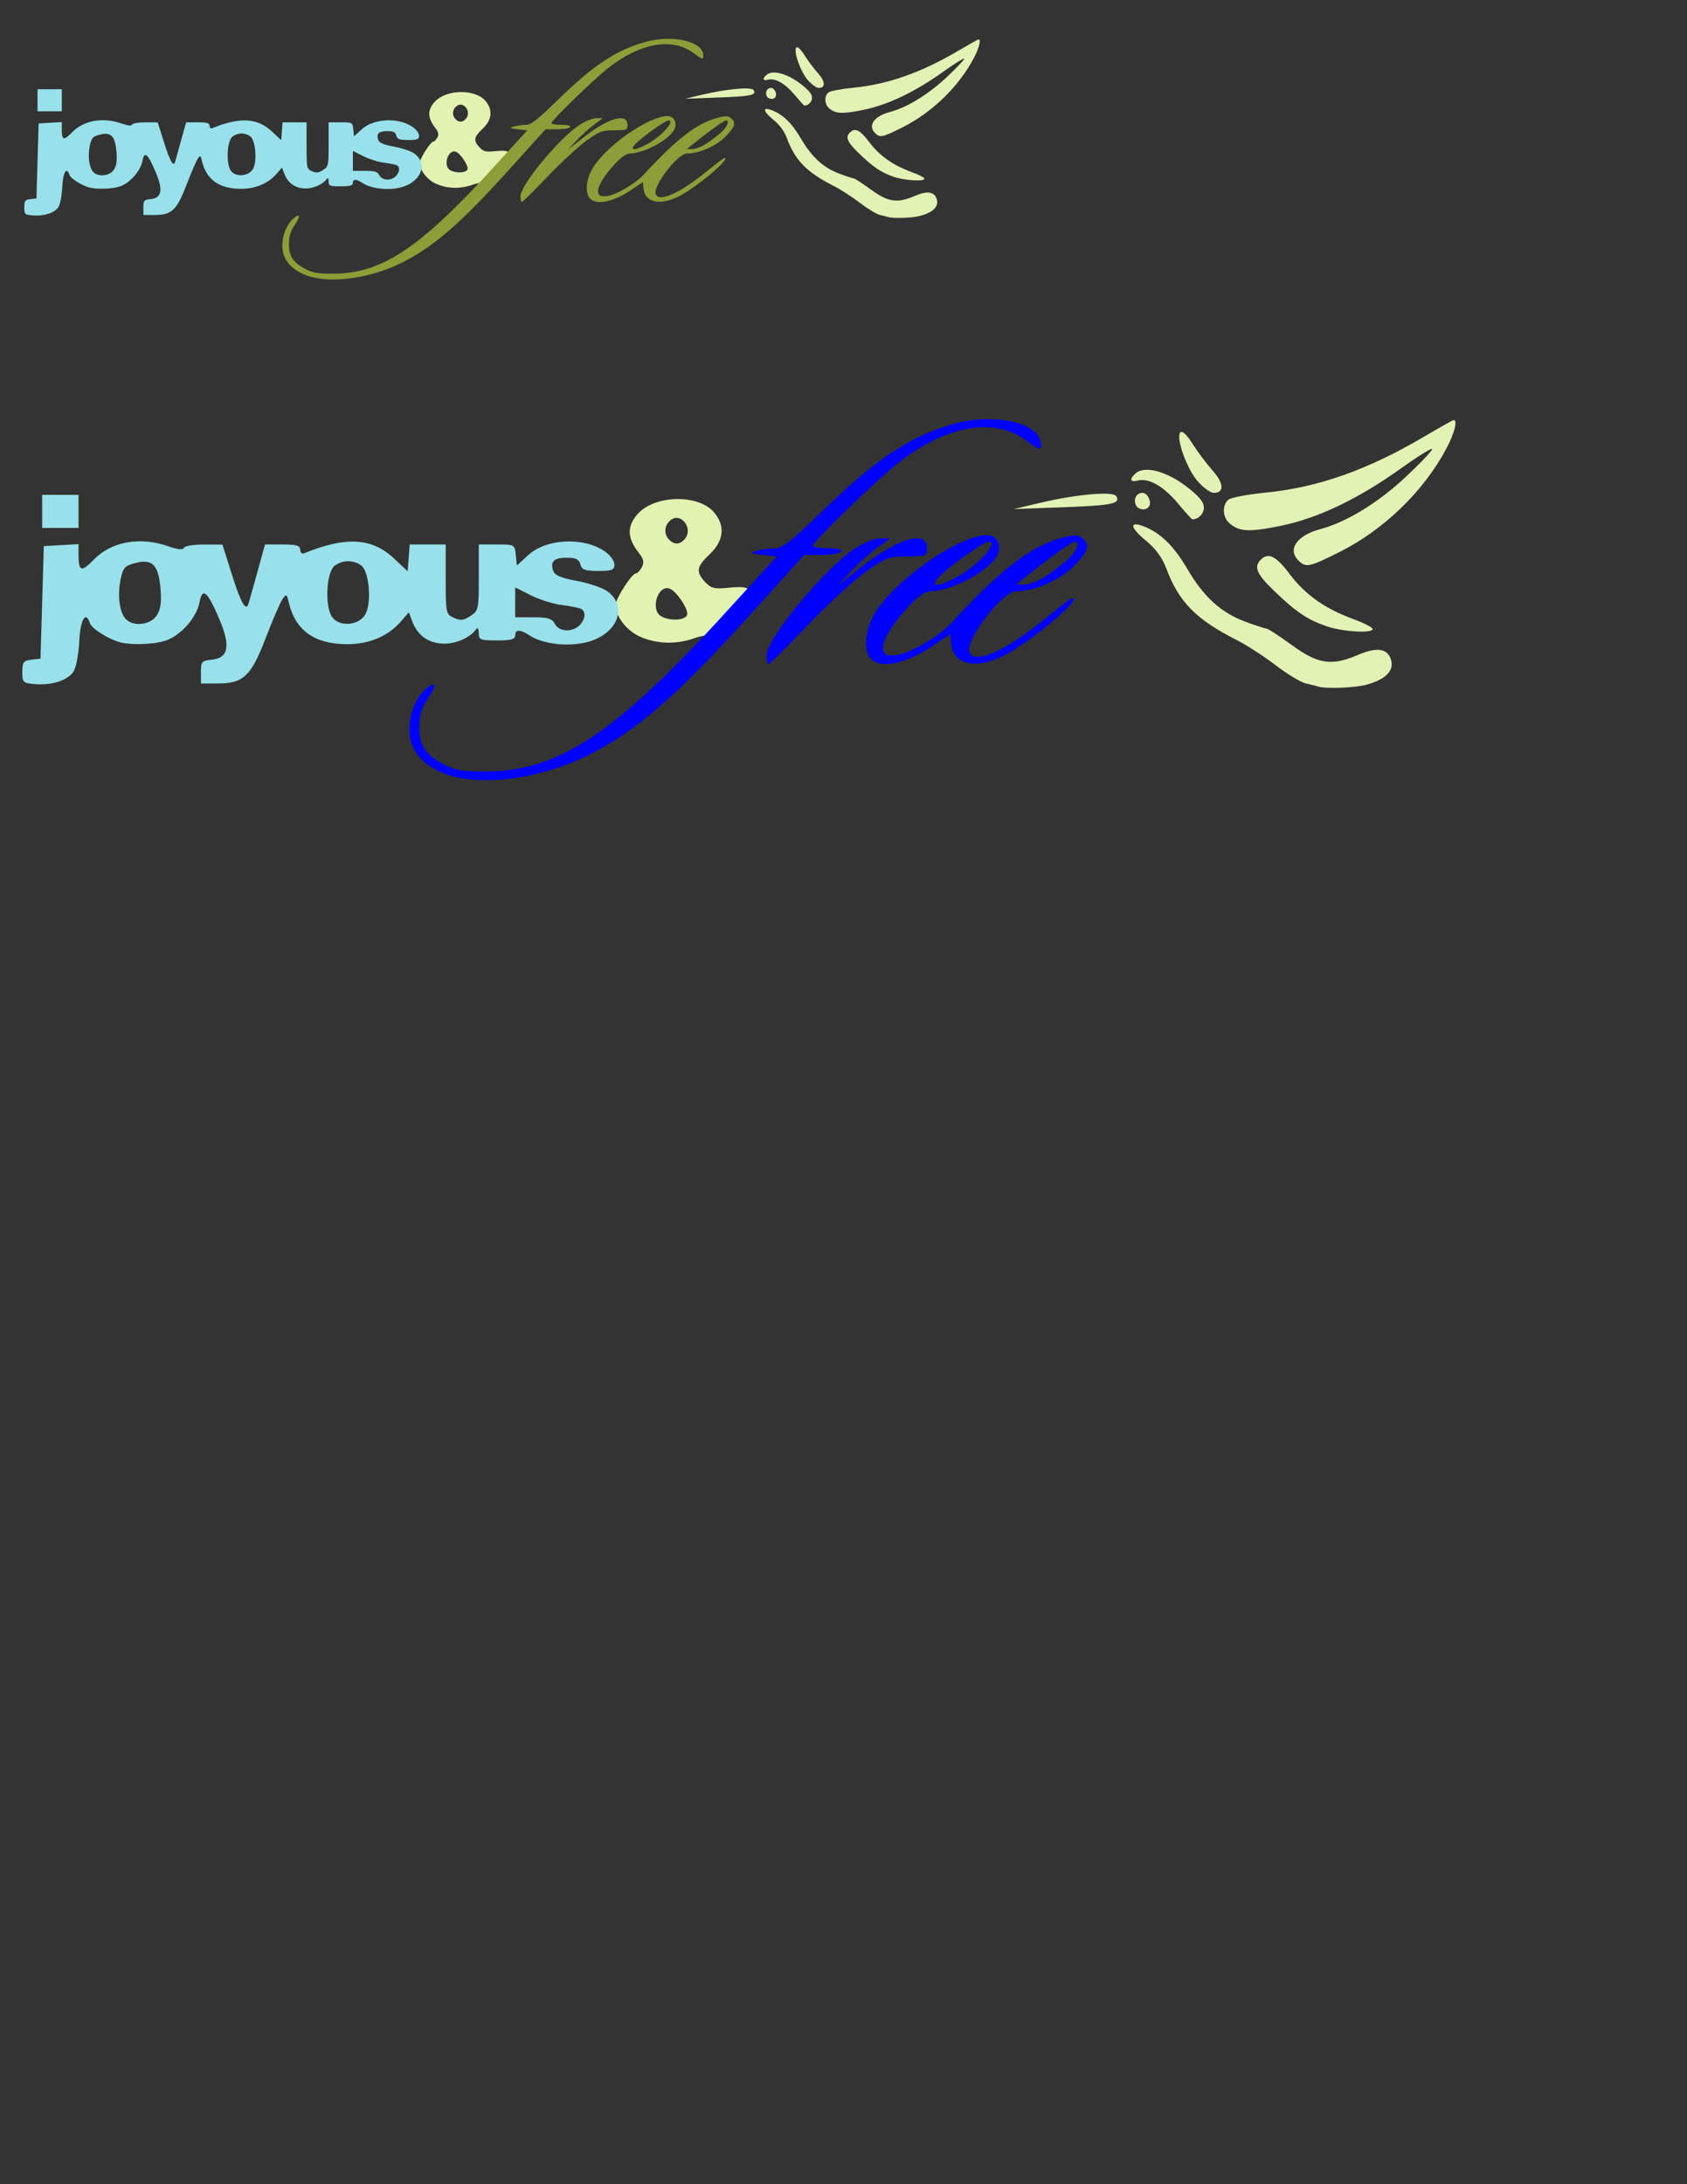 <?xml version="1.0" encoding="UTF-8" standalone="no"?>
<!-- Created with Inkscape (http://www.inkscape.org/) -->
<svg
   xmlns:dc="http://purl.org/dc/elements/1.1/"
   xmlns:cc="http://web.resource.org/cc/"
   xmlns:rdf="http://www.w3.org/1999/02/22-rdf-syntax-ns#"
   xmlns:svg="http://www.w3.org/2000/svg"
   xmlns="http://www.w3.org/2000/svg"
   xmlns:sodipodi="http://sodipodi.sourceforge.net/DTD/sodipodi-0.dtd"
   xmlns:inkscape="http://www.inkscape.org/namespaces/inkscape"
   width="765"
   height="990"
   id="svg2"
   sodipodi:version="0.32"
   inkscape:version="0.44"
   version="1.0"
   sodipodi:docbase="C:\new docs"
   sodipodi:docname="joyous.svg">
  <rect width="100%" height="100%" fill="#333333" stroke="none"/>
  <defs
     id="defs4" />
  <sodipodi:namedview
     id="base"
     pagecolor="#ffffff"
     bordercolor="#666666"
     borderopacity="1.0"
     gridtolerance="10000"
     guidetolerance="10"
     objecttolerance="10"
     inkscape:pageopacity="0.0"
     inkscape:pageshadow="2"
     inkscape:zoom="0.7"
     inkscape:cx="270.9154"
     inkscape:cy="730.2577"
     inkscape:document-units="px"
     inkscape:current-layer="layer1"
     width="765px"
     height="990px"
     showgrid="true"
     inkscape:window-width="853"
     inkscape:window-height="697"
     inkscape:window-x="89"
     inkscape:window-y="221" />
  <g
     inkscape:label="Layer 1"
     inkscape:groupmode="layer"
     id="layer1">
    <g
       id="g7559"
       transform="translate(-3.55,-300.7)">
      <path
         id="path6535"
         d="M 201.235,383.965 C 197.173,382.12 193.919,377.883 193.919,374.436 C 193.919,372.569 198.822,364.908 200.017,364.908 C 200.474,364.908 201.305,364.056 201.862,363.015 C 202.637,361.568 202.407,360.527 200.888,358.596 C 197.41,354.174 197.327,350.602 200.619,346.918 C 205.769,341.155 218.885,340.867 223.669,346.412 C 227.134,350.428 226.679,355.029 222.419,359.047 C 218.372,362.864 218.114,364.422 221.016,367.511 C 222.831,369.443 223.822,369.67 228.379,369.2 C 234.521,368.566 235.718,369.623 232.906,373.198 C 231.813,374.587 230.919,376.581 230.919,377.629 C 230.919,378.677 229.61,380.788 228.01,382.321 C 225.736,384.5 224.713,384.892 223.328,384.117 C 222.098,383.429 220.349,383.551 217.612,384.517 C 212.197,386.427 206.215,386.226 201.235,383.965 z M 215.531,377.477 C 216.125,375.929 212.447,370.325 210.296,369.499 C 206.743,368.136 204.304,375.868 207.669,377.828 C 210.249,379.331 214.9,379.123 215.531,377.477 z M 214.879,354.456 C 217.527,351.266 213.62,346.251 210.503,348.839 C 208.622,350.4 208.449,353.038 210.119,354.708 C 211.722,356.311 213.414,356.222 214.879,354.456 z "
         style="fill:#e2f2b1;fill-opacity:1" />
      <path
         id="path7465"
         d="M 406.271,399.061 C 405.721,398.878 404.057,398.461 402.573,398.134 C 401.089,397.808 397.004,395.34 393.495,392.651 C 389.986,389.961 384.675,386.528 381.693,385.022 C 369.387,378.807 364.159,373.481 360.372,363.302 C 359.192,360.13 357.139,357.35 354.198,354.94 C 349.464,351.061 349.151,348.986 353.552,350.66 C 358.568,352.567 362.696,356.575 366.694,363.422 C 371.657,371.919 376.88,376.702 384.178,379.432 C 387.295,380.599 390.221,381.553 390.679,381.553 C 391.137,381.553 394.598,383.803 398.37,386.553 C 406.31,392.342 410.372,392.939 418.4,389.498 C 424.205,387.009 427.489,387.58 428.406,391.237 C 429.205,394.418 426.613,396.947 420.941,398.522 C 417.506,399.477 408.507,399.807 406.271,399.061 z M 408.771,380.831 C 403.035,378.838 399.557,376.487 393.021,370.184 C 387.708,365.061 386.793,362.93 388.971,360.753 C 391.274,358.45 393.56,359.592 397.745,365.135 C 402.451,371.368 408.447,375.595 417.021,378.723 C 420.183,379.877 422.771,381.211 422.771,381.687 C 422.771,383.086 413.656,382.529 408.771,380.831 z M 400.342,360.981 C 396.964,357.603 399.91,353.392 406.968,351.513 C 414.926,349.395 424.561,343.486 433.001,335.548 C 437.549,331.27 441.046,327.547 440.771,327.273 C 440.496,326.999 436.221,329.671 431.271,333.211 C 418.428,342.393 406.199,348.233 395.054,350.505 C 385.475,352.457 382.475,352.313 379.521,349.757 C 377.409,347.93 377.238,344.24 379.191,342.619 C 379.972,341.971 385.034,341.006 390.441,340.475 C 406.315,338.916 421.354,333.602 438.417,323.524 C 443.045,320.79 447.043,318.553 447.302,318.553 C 448.534,318.553 447.513,322.556 445.133,327.061 C 438.291,340.009 426.218,351.702 412.712,358.462 C 403.6,363.023 402.59,363.229 400.342,360.981 z M 363.877,343.68 C 359.545,338.505 355.075,335.979 351.778,336.841 C 349.405,337.461 349.155,336.309 351.28,334.545 C 353.953,332.327 360.377,334.015 366.311,338.496 C 370.218,341.445 371.771,343.289 371.771,344.978 C 371.771,346.891 370.149,348.553 368.282,348.553 C 368.103,348.553 366.121,346.36 363.877,343.68 z M 322.271,343.565 C 333.273,340.971 344.308,339.996 345.259,341.534 C 346.67,343.817 344.181,344.34 329.271,344.895 L 314.271,345.452 L 322.271,343.565 z M 351.151,344.101 C 350.454,342.285 351.466,340.553 353.223,340.553 C 354.739,340.553 356.063,343.271 355.215,344.643 C 354.341,346.057 351.77,345.714 351.151,344.101 z M 369.917,337.067 C 366.546,333.227 363.192,323.732 364.682,322.242 C 365.24,321.683 366.67,323.034 368.33,325.688 C 369.831,328.089 372.559,331.73 374.392,333.781 C 377.855,337.653 378.016,340.553 374.767,340.553 C 373.783,340.553 371.601,338.984 369.917,337.067 z "
         style="fill:#e2f2b4;fill-opacity:1" />
      <path
         id="path7512"
         d="M 140.84,424.836 C 134.744,421.998 131.581,417.618 131.575,412.009 C 131.571,407.404 133.558,402.447 136.44,399.88 C 139.65,397.02 140.008,398.559 137.121,402.813 C 135.295,405.504 134.571,407.886 134.571,411.208 C 134.571,416.832 136.353,419.596 141.888,422.554 C 145.361,424.411 147.599,424.781 155.071,424.735 C 176.713,424.601 193.968,413.119 227.119,376.791 L 242.632,359.791 L 238.352,359.284 C 234.605,358.841 234.383,358.687 236.571,358.048 C 237.946,357.647 240.383,357.312 241.987,357.304 C 244.335,357.293 247.058,355.19 255.987,346.486 C 272.576,330.316 282.627,323.599 295.992,319.753 C 307.786,316.36 321.502,319.159 322.391,325.141 C 322.798,327.882 322.168,327.843 318.255,324.883 C 308.44,317.459 293.652,320.097 278.87,331.909 C 272.233,337.211 253.571,355.368 253.571,356.522 C 253.571,356.945 255.623,357.291 258.13,357.291 C 260.915,357.291 262.449,357.68 262.071,358.291 C 261.732,358.841 259.087,359.291 256.196,359.291 L 250.938,359.291 L 234.641,377.336 C 212.409,401.952 200.303,412.466 185.818,419.735 C 170.402,427.472 151.183,429.651 140.84,424.836 z M 239.571,389.668 C 239.571,384.578 256.966,363.53 266.259,357.374 C 268.845,355.662 272.239,354.291 273.893,354.291 L 276.872,354.291 L 272.971,357.17 C 270.826,358.754 267.271,361.975 265.071,364.329 L 261.071,368.608 L 267.571,363.426 C 279.066,354.262 288.071,351.558 288.071,357.27 C 288.071,359.632 287.787,359.75 282.049,359.77 C 276.491,359.789 275.52,360.152 269.453,364.482 C 265.837,367.062 257.911,374.374 251.84,380.732 C 245.769,387.089 240.525,392.291 240.187,392.291 C 239.848,392.291 239.571,391.11 239.571,389.668 z M 271.143,390.719 C 268.949,388.526 269.184,382.97 271.678,378.083 C 276.851,367.943 297.154,353.412 306.286,353.315 C 308.999,353.285 310.613,356.056 309.538,358.898 C 307.731,363.676 295.774,370.291 288.942,370.291 C 285.16,370.291 274.195,383.622 274.752,387.542 C 275.015,389.391 275.656,389.764 278.361,389.639 C 282.208,389.462 291.561,384.093 295.518,379.791 C 310.34,363.678 319.461,356.65 328.792,354.154 C 332.542,353.151 333.715,353.165 334.994,354.227 C 337.489,356.297 336.881,358.244 332.314,362.812 C 328.128,366.997 320.489,370.291 314.967,370.291 C 310.879,370.291 299.519,385.106 300.883,388.66 C 302.346,392.472 311.638,388.444 323.326,378.93 C 327.812,375.278 331.728,372.291 332.027,372.291 C 335.316,372.291 319.238,385.778 311.125,389.824 C 302.795,393.978 296.027,392.445 295.384,386.259 L 295.071,383.254 L 290.071,386.606 C 281.677,392.235 274.268,393.844 271.143,390.719 z M 296.503,366.326 C 302.929,363.047 310.127,355.291 306.743,355.291 C 305.469,355.291 297.529,360.743 293.068,364.68 C 288.443,368.762 290.137,369.574 296.503,366.326 z M 324.089,365.651 C 326.279,364.199 329.309,361.865 330.821,360.464 C 333.502,357.981 334.469,355.291 332.681,355.291 C 331.87,355.291 323.734,361.166 317.571,366.203 L 315.071,368.246 L 317.589,368.269 C 318.974,368.281 321.899,367.103 324.089,365.651 z "
         style="fill:#8d9e38;fill-opacity:1" />
      <path
         id="path7557"
         d="M 18.321,398.338 C 14.791,398.045 14.571,397.83 14.571,394.654 C 14.571,391.717 14.927,391.24 17.321,390.964 L 20.071,390.648 L 20.571,373.648 L 21.071,356.648 L 26.321,356.346 L 31.571,356.043 L 31.571,359.429 C 31.571,364.319 32.468,364.561 36.233,360.685 C 41.519,355.241 50.202,353.695 58.683,356.687 C 61.51,357.685 63.167,357.861 63.392,357.187 C 63.582,356.616 66.288,356.155 69.405,356.164 L 75.071,356.18 L 77.91,365.159 C 80.695,373.972 82.194,376.572 82.982,373.961 C 83.201,373.239 84.406,368.935 85.662,364.398 L 87.944,356.148 L 93.258,356.148 C 97.439,356.148 98.571,356.485 98.571,357.731 C 98.571,358.606 99.131,359.084 99.821,358.8 C 112.262,353.681 120.229,354.115 126.814,360.27 L 131.071,364.25 L 131.379,360.199 L 131.686,356.148 L 137.129,356.148 L 142.571,356.148 L 142.571,366.669 C 142.571,376.875 142.645,377.224 145.03,378.311 C 147,379.208 147.996,379.1 150.03,377.767 C 152.471,376.168 152.571,375.706 152.571,366.125 L 152.571,356.148 L 158.008,356.148 C 163.386,356.148 163.448,356.182 163.758,359.33 L 164.071,362.512 L 167.488,359.381 C 173.039,354.295 184.382,353.789 190.821,358.34 C 192.334,359.409 193.571,361.153 193.571,362.216 C 193.571,363.861 192.847,364.148 188.688,364.148 C 184.646,364.148 183.715,363.803 183.282,362.148 C 182.883,360.624 181.918,360.148 179.224,360.148 C 175.301,360.148 174.144,361.227 175.04,364.05 C 175.488,365.459 177.33,366.25 182.355,367.187 C 186.049,367.876 190.196,369.311 191.571,370.376 C 198.202,375.51 193.814,384.267 183.747,385.99 C 177.98,386.978 171.564,386.009 167.857,383.592 C 165.016,381.74 163.571,381.759 163.571,383.648 C 163.571,384.799 162.294,385.148 158.071,385.148 C 153.039,385.148 152.57,384.957 152.556,382.898 C 152.548,381.643 152.216,381.116 151.806,381.706 C 150.056,384.226 145.83,386.145 142.099,386.115 C 137.491,386.077 134.14,383.764 132.508,379.499 L 131.418,376.648 L 129.057,379.382 C 125.16,383.893 119.412,386.314 112.673,386.281 C 102.897,386.235 97.151,382.126 95.152,373.754 C 94.504,371.039 94.382,370.977 93.181,372.754 C 92.477,373.796 90.22,379.027 88.165,384.38 C 83.715,395.974 81.426,398.148 73.667,398.148 L 68.571,398.148 L 68.571,394.711 C 68.571,391.569 68.849,391.248 71.803,390.961 C 76.911,390.466 77.603,386.869 74.152,378.748 C 70.531,370.23 69.019,368.946 68.138,373.643 C 67.275,378.244 62.428,383.71 57.881,385.211 C 54.571,386.303 48.176,386.593 44.571,385.815 C 41.085,385.061 35.548,381.648 34.997,379.912 C 33.748,375.977 32.066,378.938 31.773,385.586 C 31.608,389.351 30.827,393.355 30.017,394.591 C 28.283,397.237 23.507,398.767 18.321,398.338 z M 183,380.576 C 184.783,378.793 185.048,376.56 183.583,375.655 C 183.039,375.319 180.452,374.787 177.833,374.472 C 175.214,374.158 170.934,372.823 168.321,371.507 L 163.571,369.114 L 163.571,373.631 L 163.571,378.148 L 169.036,378.148 C 173.478,378.148 174.702,378.522 175.571,380.148 C 176.858,382.552 180.797,382.779 183,380.576 z M 55.171,377.636 C 56.379,375.793 56.695,373.649 56.358,369.585 C 55.758,362.347 53.958,360.449 48.892,361.714 C 45.582,362.54 45.053,363.108 44.298,366.648 C 43.289,371.377 43.913,376.496 45.754,378.579 C 47.952,381.068 53.271,380.535 55.171,377.636 z M 118.341,377.148 C 120.236,373.545 119.407,364.232 117.036,362.498 C 114.652,360.755 111.458,360.779 109.024,362.559 C 106.477,364.421 105.949,374.815 108.235,378.078 C 110.422,381.2 116.503,380.64 118.341,377.148 z M 20.571,346.148 L 20.571,341.148 L 26.071,341.148 L 31.571,341.148 L 31.571,346.148 L 31.571,351.148 L 26.071,351.148 L 20.571,351.148 L 20.571,346.148 z "
         style="fill:#98e1ea;fill-opacity:1" />
    </g>
    <g
       id="g2807"
       inkscape:export-xdpi="300"
       inkscape:export-ydpi="300"
       inkscape:export-filename="C:\new docs\joyous.png">
      <path
         style="fill:#e2f2b1;fill-opacity:1"
         d="M 290.113,288.513 C 284.018,285.746 279.138,279.391 279.138,274.221 C 279.138,271.42 286.493,259.928 288.285,259.928 C 288.971,259.928 290.217,258.65 291.052,257.089 C 292.214,254.917 291.87,253.357 289.592,250.46 C 284.374,243.827 284.251,238.469 289.188,232.942 C 296.913,224.298 316.588,223.866 323.763,232.183 C 328.961,238.208 328.278,245.109 321.888,251.136 C 315.817,256.863 315.43,259.199 319.784,263.833 C 322.506,266.731 323.993,267.072 330.829,266.366 C 340.041,265.415 341.836,267.001 337.618,272.363 C 335.979,274.447 334.638,277.437 334.638,279.009 C 334.638,280.581 332.674,283.748 330.274,286.048 C 326.863,289.316 325.329,289.904 323.251,288.741 C 321.406,287.709 318.783,287.892 314.677,289.341 C 306.554,292.207 297.582,291.904 290.113,288.513 z M 311.556,278.781 C 312.447,276.46 306.93,268.053 303.703,266.815 C 298.374,264.77 294.716,276.368 299.763,279.308 C 303.633,281.562 310.609,281.25 311.556,278.781 z M 310.578,244.25 C 314.55,239.465 308.69,231.943 304.014,235.824 C 301.192,238.166 300.933,242.123 303.438,244.628 C 305.843,247.033 308.38,246.899 310.578,244.25 z "
         id="path7567" />
      <path
         style="fill:#e2f2b4;fill-opacity:1"
         d="M 597.666,311.158 C 596.841,310.883 594.345,310.257 592.119,309.767 C 589.893,309.278 583.765,305.576 578.502,301.542 C 573.238,297.508 565.272,292.359 560.799,290.099 C 542.339,280.776 534.498,272.788 528.818,257.518 C 527.048,252.761 523.969,248.591 519.556,244.975 C 512.456,239.157 511.986,236.046 518.587,238.555 C 526.112,241.416 532.303,247.428 538.301,257.699 C 545.745,270.444 553.579,277.618 564.526,281.714 C 569.202,283.464 573.59,284.895 574.277,284.895 C 574.964,284.895 580.156,288.27 585.814,292.395 C 597.724,301.078 603.818,301.974 615.859,296.812 C 624.567,293.08 629.492,293.936 630.869,299.421 C 632.067,304.192 628.179,307.986 619.671,310.35 C 614.518,311.781 601.019,312.277 597.666,311.158 z M 601.416,283.813 C 592.812,280.823 587.596,277.297 577.791,267.842 C 569.822,260.157 568.449,256.962 571.716,253.695 C 575.17,250.241 578.6,251.954 584.877,260.268 C 591.936,269.617 600.931,275.958 613.791,280.65 C 618.535,282.381 622.416,284.382 622.416,285.096 C 622.416,287.194 608.743,286.359 601.416,283.813 z M 588.773,254.038 C 583.705,248.97 588.125,242.653 598.712,239.835 C 610.649,236.658 625.1,227.795 637.761,215.888 C 644.583,209.472 649.828,203.886 649.416,203.475 C 649.003,203.065 642.591,207.073 635.166,212.382 C 615.902,226.156 597.558,234.916 580.841,238.323 C 566.472,241.251 561.972,241.035 557.541,237.201 C 554.373,234.461 554.117,228.926 557.046,226.495 C 558.217,225.523 565.811,224.076 573.921,223.279 C 597.732,220.939 620.29,212.969 645.885,197.851 C 652.827,193.75 658.825,190.395 659.212,190.395 C 661.06,190.395 659.53,196.4 655.959,203.157 C 645.696,222.579 627.587,240.119 607.328,250.259 C 593.659,257.101 592.144,257.409 588.773,254.038 z M 534.075,228.085 C 527.577,220.324 520.872,216.534 515.926,217.827 C 512.367,218.758 511.992,217.029 515.18,214.383 C 519.189,211.056 528.825,213.589 537.726,220.309 C 543.587,224.734 545.916,227.499 545.916,230.033 C 545.916,232.903 543.483,235.395 540.683,235.395 C 540.415,235.395 537.441,232.106 534.075,228.085 z M 471.666,227.914 C 488.169,224.022 504.722,222.559 506.149,224.867 C 508.265,228.292 504.531,229.076 482.166,229.908 L 459.666,230.744 L 471.666,227.914 z M 514.986,228.717 C 513.941,225.994 515.459,223.395 518.094,223.395 C 520.368,223.395 522.354,227.473 521.082,229.531 C 519.771,231.652 515.915,231.137 514.986,228.717 z M 543.136,218.166 C 538.078,212.406 533.048,198.163 535.282,195.929 C 536.12,195.091 538.265,197.117 540.754,201.098 C 543.005,204.699 547.097,210.161 549.847,213.237 C 555.042,219.045 555.283,223.395 550.411,223.395 C 548.934,223.395 545.661,221.042 543.136,218.166 z "
         id="path7569" />
      <path
         inkscape:export-ydpi="300"
         inkscape:export-xdpi="300"
         inkscape:export-filename="C:\new docs\joyous.png"
         style="fill:blue;fill-opacity:1"
         d="M 199.519,349.819 C 190.376,345.562 185.631,338.993 185.622,330.579 C 185.615,323.671 188.597,316.237 192.919,312.386 C 197.734,308.095 198.271,310.405 193.941,316.786 C 191.202,320.822 190.117,324.395 190.117,329.378 C 190.117,337.814 192.789,341.959 201.091,346.397 C 206.302,349.183 209.657,349.738 220.867,349.668 C 253.33,349.467 279.211,332.244 328.938,277.752 L 352.208,252.252 L 345.787,251.492 C 340.168,250.827 339.834,250.596 343.117,249.638 C 345.179,249.036 348.835,248.534 351.24,248.523 C 354.763,248.506 358.846,245.351 372.24,232.295 C 397.123,208.039 412.2,197.965 432.248,192.196 C 449.939,187.105 470.512,191.304 471.846,200.278 C 472.457,204.39 471.512,204.331 465.642,199.89 C 450.92,188.755 428.737,192.711 406.564,210.429 C 396.61,218.382 368.617,245.618 368.617,247.349 C 368.617,247.983 371.694,248.502 375.455,248.502 C 379.632,248.502 381.933,249.086 381.367,250.002 C 380.857,250.827 376.891,251.502 372.553,251.502 L 364.667,251.502 L 340.221,278.57 C 306.873,315.494 288.714,331.265 266.987,342.169 C 243.863,353.774 215.035,357.043 199.519,349.819 z M 347.617,297.068 C 347.617,289.433 373.708,257.861 387.649,248.627 C 391.527,246.058 396.617,244.002 399.099,244.002 L 403.567,244.002 L 397.717,248.321 C 394.499,250.696 389.167,255.528 385.867,259.059 L 379.867,265.478 L 389.617,257.705 C 406.859,243.959 420.367,239.903 420.367,248.471 C 420.367,252.015 419.94,252.191 411.333,252.221 C 402.996,252.25 401.54,252.794 392.439,259.288 C 387.015,263.158 375.127,274.127 366.02,283.663 C 356.913,293.2 349.047,301.002 348.54,301.002 C 348.032,301.002 347.617,299.232 347.617,297.068 z M 394.974,298.645 C 391.683,295.355 392.036,287.02 395.776,279.69 C 403.535,264.48 433.991,242.684 447.689,242.538 C 451.758,242.494 454.179,246.651 452.567,250.913 C 449.857,258.08 431.92,268.002 421.672,268.002 C 416,268.002 399.552,287.999 400.388,293.88 C 400.782,296.653 401.743,297.212 405.8,297.024 C 411.572,296.758 425.601,288.706 431.537,282.252 C 453.769,258.082 467.451,247.541 481.448,243.797 C 487.072,242.293 488.832,242.313 490.751,243.906 C 494.493,247.012 493.582,249.932 486.73,256.783 C 480.452,263.062 468.994,268.002 460.711,268.002 C 454.577,268.002 437.538,290.225 439.584,295.556 C 441.778,301.274 455.716,295.232 473.249,280.961 C 479.978,275.483 485.851,271.002 486.3,271.002 C 491.234,271.002 467.117,291.232 454.947,297.302 C 442.453,303.533 432.3,301.234 431.335,291.955 L 430.867,287.447 L 423.367,292.475 C 410.774,300.918 399.661,303.333 394.974,298.645 z M 433.014,262.054 C 442.653,257.137 453.45,245.502 448.374,245.502 C 446.463,245.502 434.553,253.68 427.861,259.586 C 420.924,265.709 423.464,266.926 433.014,262.054 z M 474.393,261.043 C 477.679,258.865 482.223,255.364 484.492,253.262 C 488.513,249.537 489.963,245.502 487.282,245.502 C 486.064,245.502 473.861,254.315 464.617,261.87 L 460.867,264.935 L 464.643,264.969 C 466.721,264.987 471.108,263.22 474.393,261.043 z "
         id="path7571" />
      <path
         style="fill:#98e1ea;fill-opacity:1"
         d="M 15.742,310.072 C 10.445,309.634 10.117,309.311 10.117,304.547 C 10.117,300.142 10.651,299.426 14.242,299.012 L 18.367,298.538 L 19.117,273.038 L 19.867,247.538 L 27.742,247.084 L 35.617,246.631 L 35.617,251.709 C 35.617,259.045 36.962,259.407 42.608,253.593 C 50.538,245.428 63.563,243.109 76.283,247.597 C 80.524,249.093 83.01,249.357 83.347,248.347 C 83.633,247.489 87.692,246.799 92.367,246.812 L 100.867,246.836 L 105.124,260.305 C 109.302,273.523 111.55,277.424 112.733,273.508 C 113.06,272.424 114.869,265.969 116.752,259.163 L 120.176,246.788 L 128.146,246.788 C 134.418,246.788 136.117,247.294 136.117,249.163 C 136.117,250.474 136.956,251.192 137.992,250.766 C 156.652,243.087 168.604,243.738 178.48,252.971 L 184.867,258.941 L 185.328,252.865 L 185.789,246.788 L 193.953,246.788 L 202.117,246.788 L 202.117,262.57 C 202.117,277.878 202.227,278.402 205.805,280.033 C 208.759,281.378 210.253,281.216 213.305,279.216 C 216.966,276.818 217.117,276.125 217.117,261.753 L 217.117,246.788 L 225.272,246.788 C 233.338,246.788 233.432,246.84 233.897,251.561 L 234.367,256.335 L 239.492,251.638 C 247.817,244.009 264.833,243.249 274.492,250.076 C 276.76,251.68 278.617,254.296 278.617,255.89 C 278.617,258.358 277.531,258.788 271.292,258.788 C 265.228,258.788 263.831,258.271 263.182,255.788 C 262.584,253.502 261.136,252.788 257.096,252.788 C 251.211,252.788 249.476,254.406 250.82,258.641 C 251.491,260.755 254.255,261.941 261.792,263.347 C 267.333,264.381 273.554,266.533 275.617,268.13 C 285.562,275.831 278.98,288.967 263.88,291.552 C 255.23,293.032 245.605,291.579 240.044,287.954 C 235.783,285.176 233.617,285.204 233.617,288.038 C 233.617,289.765 231.7,290.288 225.367,290.288 C 217.818,290.288 217.115,290.001 217.094,286.913 C 217.081,285.03 216.583,284.24 215.969,285.125 C 213.343,288.905 207.005,291.784 201.408,291.738 C 194.497,291.681 189.469,288.212 187.022,281.814 L 185.386,277.538 L 181.844,281.638 C 175.999,288.406 167.378,292.036 157.268,291.988 C 142.606,291.918 133.987,285.755 130.988,273.197 C 130.015,269.125 129.833,269.032 128.031,271.697 C 126.975,273.259 123.589,281.107 120.507,289.136 C 113.833,306.527 110.399,309.788 98.76,309.788 L 91.117,309.788 L 91.117,304.633 C 91.117,299.92 91.532,299.438 95.965,299.008 C 103.626,298.265 104.664,292.869 99.487,280.688 C 94.056,267.91 91.789,265.985 90.467,273.031 C 89.172,279.932 81.902,288.131 75.081,290.382 C 70.115,292.021 60.524,292.456 55.117,291.288 C 49.886,290.158 41.581,285.038 40.755,282.435 C 38.881,276.531 36.358,280.972 35.919,290.945 C 35.671,296.593 34.5,302.598 33.285,304.452 C 30.684,308.421 23.52,310.716 15.742,310.072 z M 262.76,283.431 C 265.434,280.756 265.831,277.406 263.634,276.048 C 262.818,275.544 258.937,274.746 255.009,274.274 C 251.081,273.802 244.66,271.801 240.742,269.827 L 233.617,266.237 L 233.617,273.012 L 233.617,279.788 L 241.814,279.788 C 248.476,279.788 250.312,280.35 251.617,282.788 C 253.547,286.394 259.455,286.735 262.76,283.431 z M 71.016,279.02 C 72.828,276.255 73.302,273.039 72.796,266.944 C 71.896,256.086 69.196,253.24 61.597,255.137 C 56.632,256.377 55.839,257.228 54.706,262.538 C 53.193,269.631 54.13,277.309 56.89,280.435 C 60.187,284.169 68.167,283.369 71.016,279.02 z M 165.771,278.288 C 168.614,272.883 167.37,258.914 163.813,256.313 C 160.237,253.698 155.446,253.735 151.795,256.405 C 147.976,259.197 147.183,274.788 150.612,279.683 C 153.892,284.365 163.015,283.526 165.771,278.288 z M 19.117,231.788 L 19.117,224.288 L 27.367,224.288 L 35.617,224.288 L 35.617,231.788 L 35.617,239.288 L 27.367,239.288 L 19.117,239.288 L 19.117,231.788 z "
         id="path7573" />
    </g>
  </g>
</svg>
